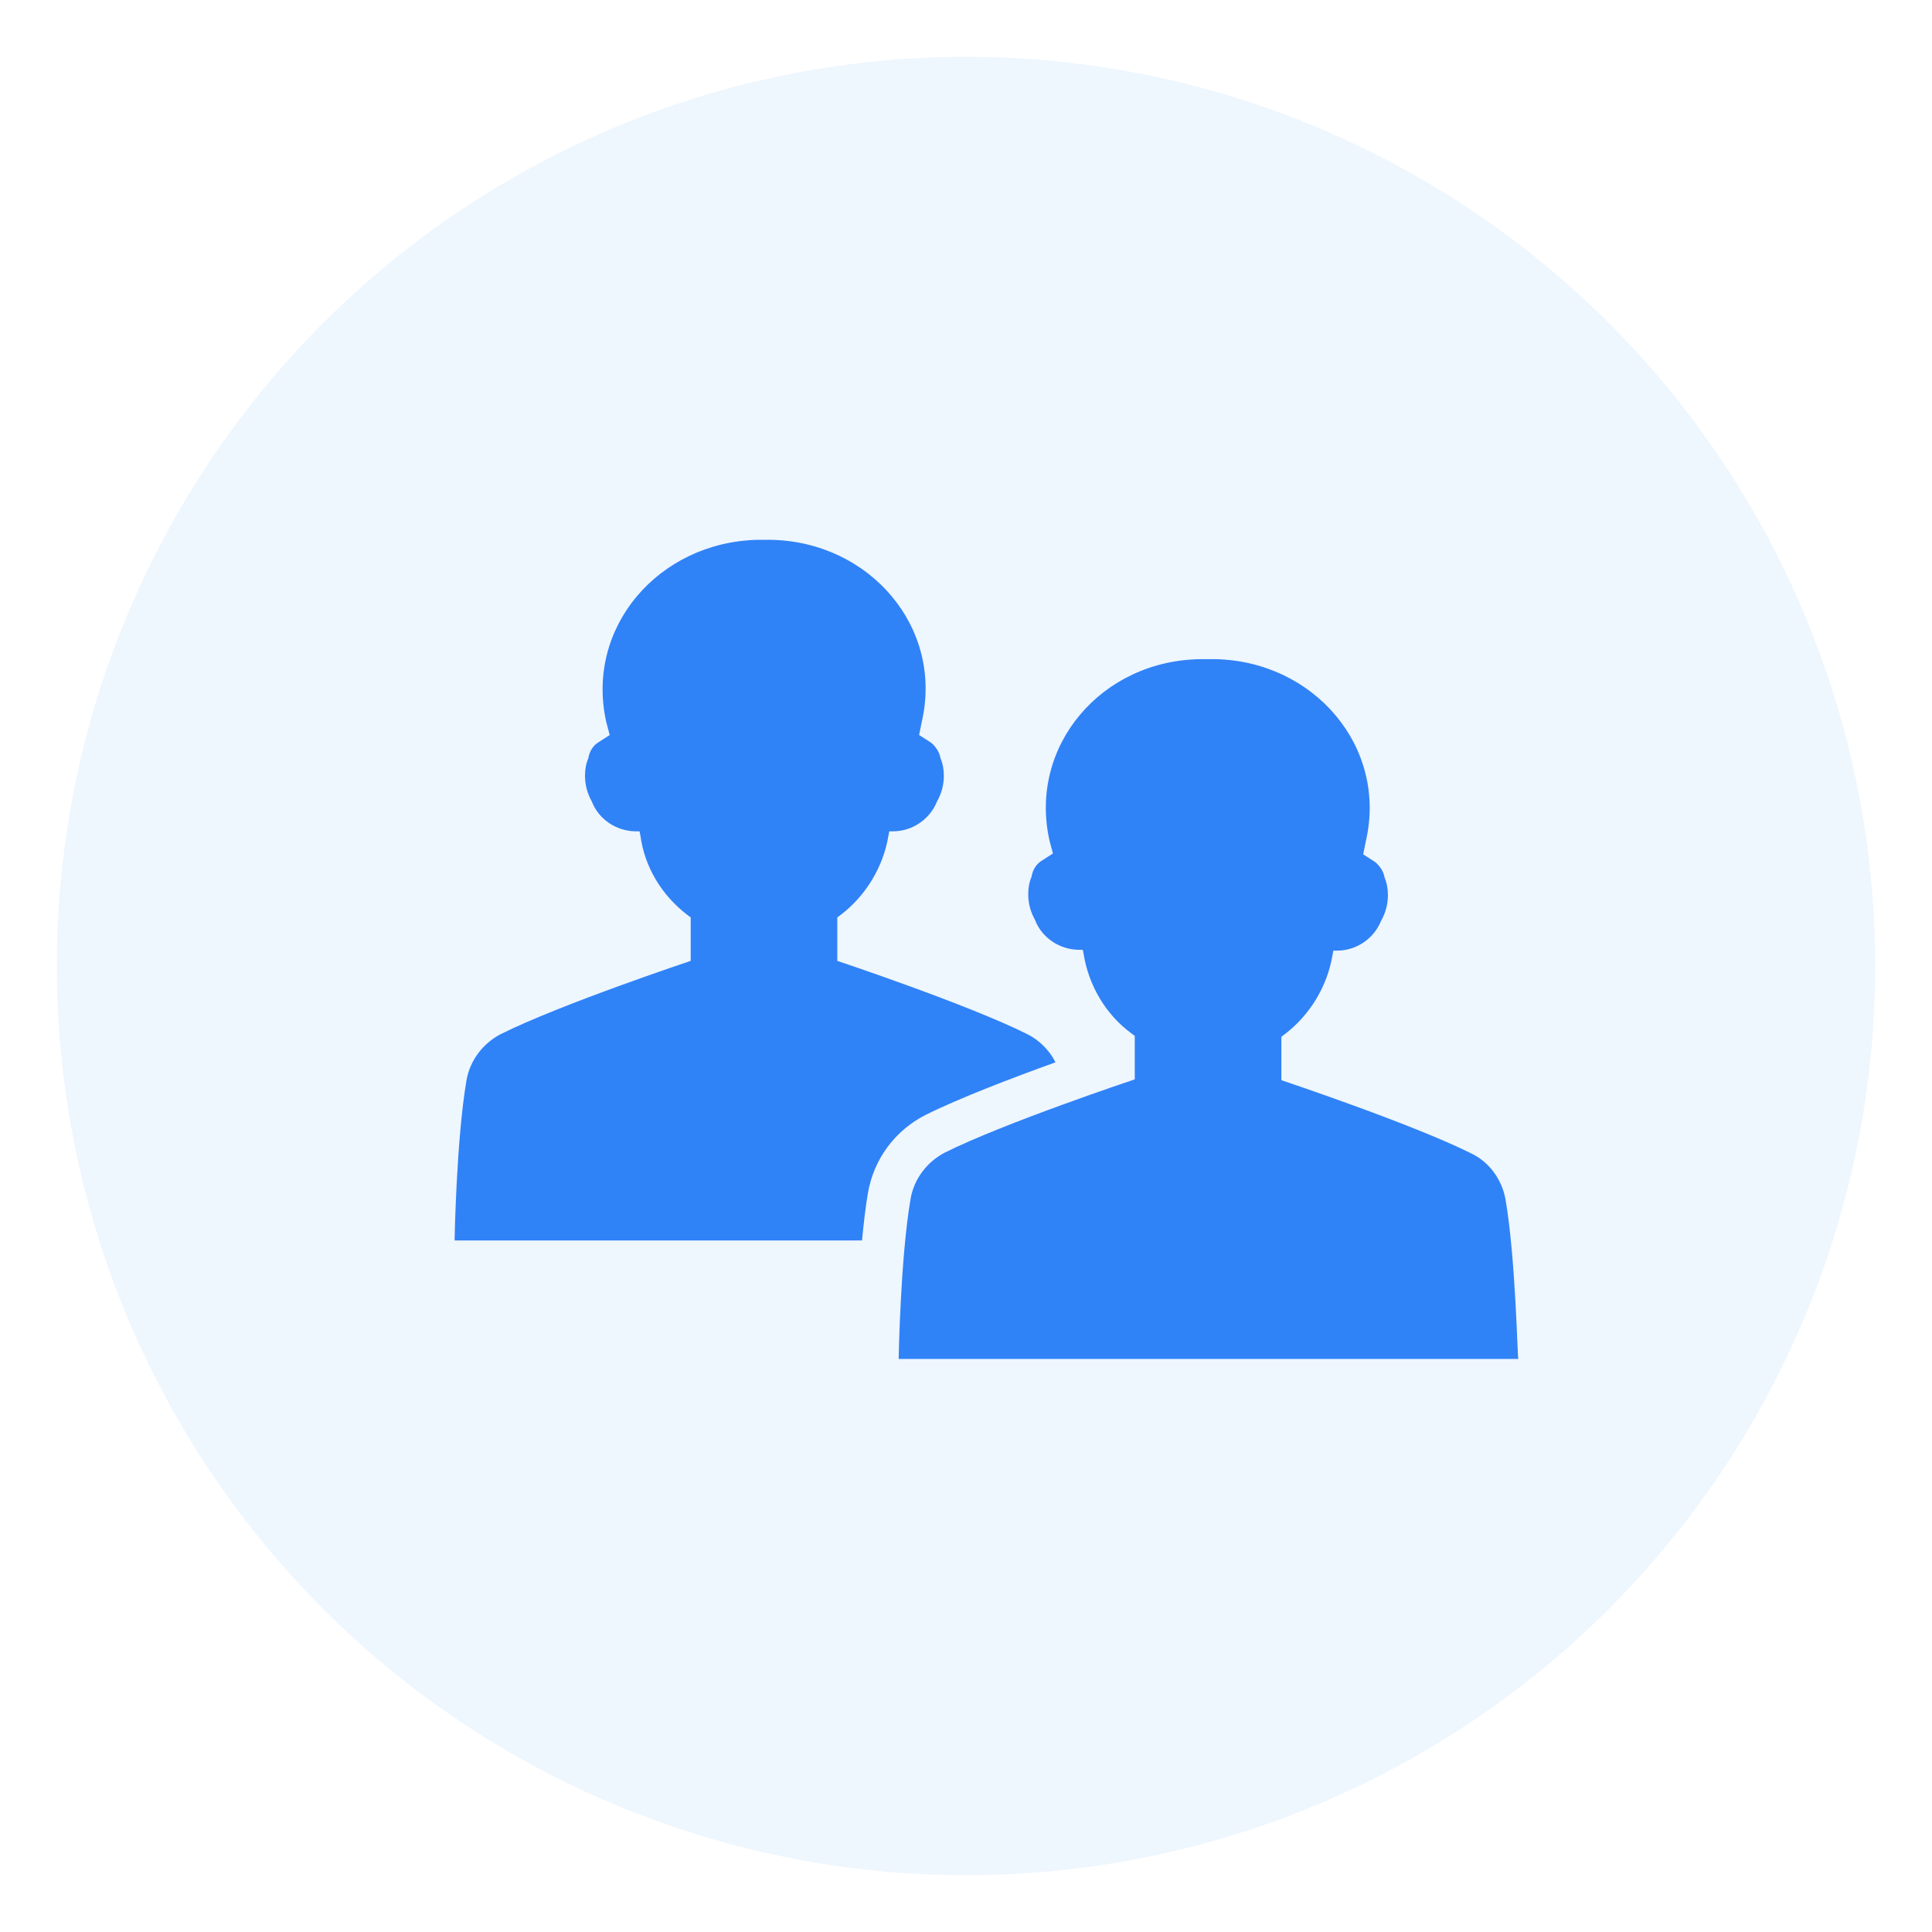 <svg width="68" height="68" viewBox="0 0 68 68" fill="none" xmlns="http://www.w3.org/2000/svg">
<g filter="url(#filter0_bf_16_58)">
<circle cx="34" cy="34" r="32" fill="#70B6F6" fill-opacity="0.12"/>
</g>
<path d="M52.99 42.22C52.87 41.53 52.42 40.9 51.79 40.6C49.69 39.55 45.1 38.02 45.1 38.02V36.49L45.22 36.4C46.09 35.74 46.72 34.72 46.9 33.61L46.93 33.46H47.05C47.77 33.46 48.37 33.01 48.61 32.41C48.76 32.14 48.85 31.84 48.85 31.51C48.85 31.3 48.82 31.09 48.73 30.88C48.7 30.67 48.55 30.46 48.4 30.34L47.98 30.07L48.07 29.62C48.85 26.29 46.24 23.26 42.76 23.2H42.52H42.28C38.77 23.23 36.19 26.26 36.94 29.59L37.06 30.04L36.64 30.31C36.46 30.43 36.34 30.64 36.31 30.85C36.22 31.06 36.19 31.27 36.19 31.48C36.19 31.81 36.28 32.11 36.43 32.38C36.67 33.01 37.3 33.43 37.99 33.43H38.11L38.14 33.58C38.32 34.69 38.92 35.71 39.82 36.37L39.94 36.46V37.99C39.94 37.99 35.35 39.52 33.25 40.57C32.62 40.9 32.17 41.5 32.05 42.19C31.69 44.29 31.63 47.83 31.63 47.83H53.44C53.41 47.86 53.35 44.32 52.99 42.22L52.99 42.22Z" fill="#3082F7"/>
<path d="M32.56 39.25C33.76 38.65 35.65 37.93 37.15 37.39C36.94 36.97 36.58 36.61 36.16 36.4C34.06 35.35 29.47 33.82 29.47 33.82V32.29L29.59 32.2C30.46 31.54 31.09 30.52 31.27 29.41L31.3 29.26H31.42C32.14 29.26 32.74 28.81 32.98 28.21C33.13 27.94 33.22 27.64 33.22 27.31C33.22 27.1 33.19 26.89 33.1 26.68C33.07 26.47 32.92 26.26 32.77 26.14L32.35 25.87L32.44 25.42C33.22 22.09 30.61 19.06 27.13 19H26.89H26.65C23.17 19.09 20.59 22.09 21.34 25.42L21.46 25.87L21.04 26.14C20.86 26.26 20.74 26.47 20.71 26.68C20.62 26.89 20.59 27.1 20.59 27.31C20.59 27.64 20.68 27.94 20.83 28.21C21.07 28.84 21.7 29.26 22.39 29.26H22.51L22.54 29.41C22.69 30.52 23.29 31.51 24.19 32.2L24.31 32.29V33.82C24.31 33.82 19.72 35.35 17.62 36.4C16.99 36.73 16.54 37.33 16.42 38.02C16.06 40.12 16 43.66 16 43.66H30.34C30.4 43.06 30.46 42.49 30.55 41.98C30.76 40.78 31.51 39.79 32.56 39.25H32.56Z" fill="#3082F7"/>
<defs>
<filter id="filter0_bf_16_58" x="-24" y="-24" width="116" height="116" filterUnits="userSpaceOnUse" color-interpolation-filters="sRGB">
<feFlood flood-opacity="0" result="BackgroundImageFix"/>
<feGaussianBlur in="BackgroundImage" stdDeviation="13"/>
<feComposite in2="SourceAlpha" operator="in" result="effect1_backgroundBlur_16_58"/>
<feBlend mode="normal" in="SourceGraphic" in2="effect1_backgroundBlur_16_58" result="shape"/>
<feGaussianBlur stdDeviation="1" result="effect2_foregroundBlur_16_58"/>
</filter>
</defs>
</svg>
